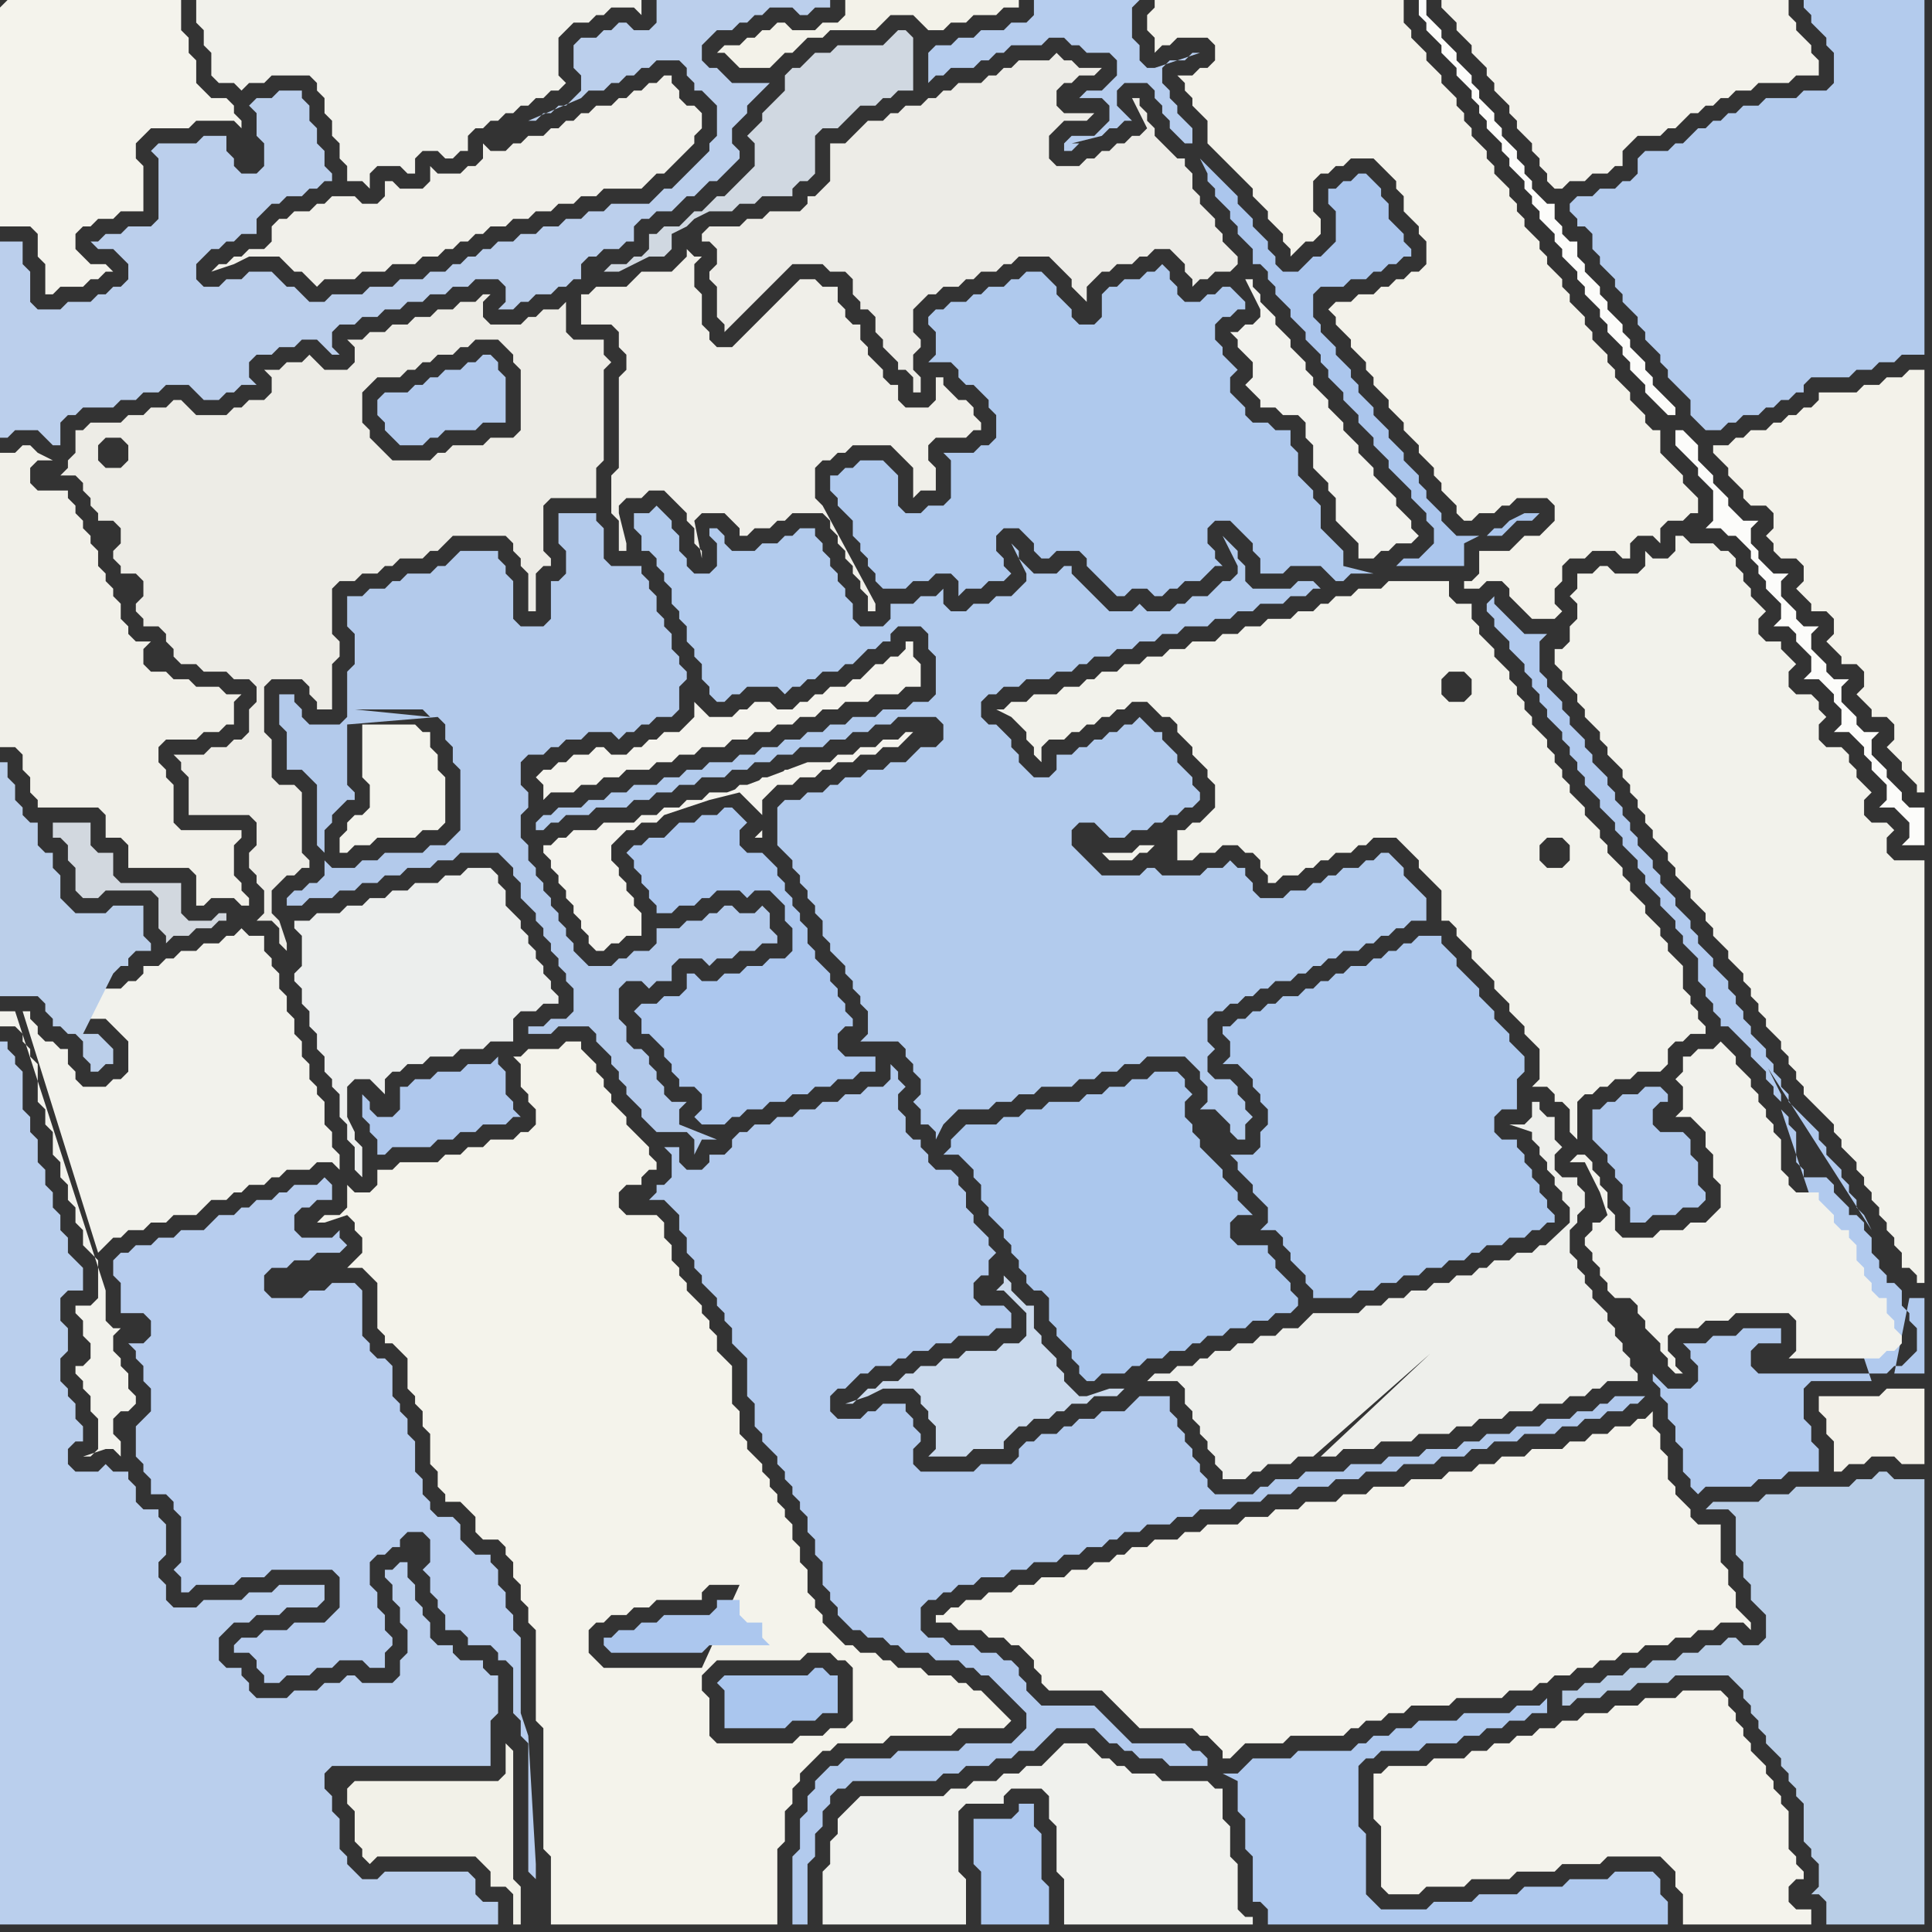 <svg width="256" height="256" xmlns="http://www.w3.org/2000/svg"><rect width="100%" height="100%" fill="#333333" stroke="none"/><script> 
var tempColor;
function hoverPath(evt){
obj = evt.target;
tempColor = obj.getAttribute("fill");
obj.setAttribute("fill","red");
//alert(tempColor);
//obj.setAttribute("stroke","red");}
function recoverPath(evt){
obj = evt.target;
obj.setAttribute("fill", tempColor);
//obj.setAttribute("stroke", tempColor);
}</script><path onmouseover="hoverPath(evt)" onmouseout="recoverPath(evt)" fill="rgb(237,236,230)" d="M  14,62l 0,0 -1,-1 0,-2 1,-1 2,0 1,1 0,2 -1,1 -2,0 2,-6 -4,0 -1,1 -1,0 0,3 -1,1 0,1 -1,1 2,0 1,1 0,1 1,1 0,1 1,1 0,1 2,0 1,1 0,2 -1,1 0,1 1,1 0,1 2,0 1,1 0,2 -1,1 0,1 1,1 0,1 2,0 1,1 0,1 1,1 0,1 1,1 2,0 1,1 3,0 1,1 2,0 1,1 0,2 -1,1 0,3 -1,1 -1,0 -1,1 -2,0 -1,1 -4,0 1,1 0,1 1,1 0,5 8,0 1,1 0,3 -1,1 0,2 1,1 0,1 1,1 0,3 -1,1 2,0 1,1 0,2 1,1 0,-1 -1,-3 -1,-1 0,-3 1,-1 1,-1 1,0 1,-1 1,0 0,-1 -1,-1 0,-8 -1,-1 -2,0 -1,-1 0,-5 -1,-1 0,-6 1,-1 4,0 1,1 0,1 1,1 0,1 2,0 0,-6 1,-1 0,-2 -1,-1 0,-6 1,-1 2,0 1,-1 2,0 1,-1 1,0 1,-1 3,0 1,-1 1,0 1,-1 1,-1 7,0 1,1 0,1 1,1 0,1 1,1 0,5 1,0 0,-5 1,-1 1,0 0,-1 -1,-1 0,-6 1,-1 6,0 0,-4 1,-1 0,-12 1,-1 -1,-1 0,-2 -4,0 -1,-1 0,-4 -1,1 -2,0 -1,1 -1,0 -1,1 -4,0 -1,-1 0,-2 1,-1 -1,0 -1,1 -2,0 -1,1 -2,0 -1,1 -2,0 -1,1 -2,0 -1,1 -2,0 -1,1 -2,0 1,1 0,2 -1,1 -3,0 -1,-1 -1,-1 -1,1 -2,0 -1,1 -2,0 1,1 0,2 -1,1 -2,0 -1,1 -1,0 -1,1 -4,0 -1,-1 -1,-1 -1,0 -1,1 -2,0 -1,1 -2,0 -1,1 -2,6 51,-17 1,0 1,1 1,1 0,1 1,1 0,8 -1,1 -3,0 -1,1 -4,0 -1,1 -1,0 -1,1 -5,0 -1,-1 -1,-1 -1,-1 0,-1 -1,-1 0,-4 1,-1 1,-1 3,0 1,-1 1,0 1,-1 1,0 1,-1 2,0 1,-1 1,0 1,-1 2,0 -51,17Z"/>
<path onmouseover="hoverPath(evt)" onmouseout="recoverPath(evt)" fill="rgb(244,243,235)" d="M  95,231l 0,0 -1,-1 0,-5 -1,-1 0,-2 1,-1 1,-1 11,0 1,-1 3,0 1,1 1,0 1,1 0,7 -1,1 -2,0 -1,1 -3,0 -1,1 -10,0 9,-12 0,-2 -1,-1 0,-2 -1,-1 0,0 2,6 -9,12 6,-18 0,0 -1,-1 0,1 1,0 -6,18 -2,-10 -13,0 -1,-1 -1,-1 0,-3 1,-1 1,0 1,-1 2,0 1,-1 2,0 1,-1 6,0 0,-1 1,-1 4,0 -5,11 2,10 14,1 1,0 1,-1 6,0 1,-1 8,0 1,-1 6,0 1,-1 -1,-1 0,0 -1,-1 -1,-1 -1,-1 -1,0 -1,-1 -1,0 -1,-1 -3,0 -1,-1 -3,0 -1,-1 -1,0 -1,-1 -2,0 -1,-1 -1,0 -1,-1 -1,-1 -1,-1 0,-1 -1,-1 0,-1 -1,-1 0,-3 -1,-1 0,-2 -1,-1 0,-2 -1,-1 0,-1 -1,-1 0,-1 -1,-1 0,-1 -1,-1 0,-1 -1,-1 -1,-1 0,-1 -1,-1 0,-3 -1,-1 0,-5 -1,-1 -1,-1 0,-2 -1,-1 0,-1 -1,-1 0,-1 -1,-1 -1,-1 0,-1 -1,-1 0,-1 -1,-1 0,-2 -1,-1 0,-2 -1,-1 -4,0 -1,-1 0,-2 1,-1 2,0 0,-1 1,-1 1,0 0,-1 -1,-1 0,-1 -1,-1 -1,-1 -1,-1 0,-1 -1,-1 -1,-1 0,-1 -1,-1 0,-1 -1,-1 0,-1 -1,-1 -1,-1 0,-1 -2,0 -1,1 -4,0 -1,1 -1,0 1,1 0,3 1,1 0,1 1,1 0,2 -1,1 -1,0 -1,1 -3,0 -1,1 -2,0 -1,1 -2,0 -1,1 -5,0 -1,1 -2,0 0,2 -1,1 -2,0 -1,-1 0,3 -1,1 -2,0 -1,1 1,0 3,-1 1,1 0,1 1,1 0,2 -1,1 -1,1 2,0 1,1 1,1 0,6 1,1 0,1 1,0 1,1 1,1 0,4 1,1 0,1 1,1 0,2 1,1 0,4 1,1 0,2 1,1 0,1 2,0 1,1 1,1 0,2 1,1 2,0 1,1 0,1 1,1 0,2 1,1 0,2 1,1 0,2 1,1 0,12 1,1 0,16 1,1 0,9 30,0 0,-10 1,-1 0,-4 1,-1 0,-2 1,-1 0,-1 1,-1 1,-1 1,-1 -14,-1Z"/>
<path onmouseover="hoverPath(evt)" onmouseout="recoverPath(evt)" fill="rgb(240,241,237)" d="M  112,240l 0,0 -1,1 0,2 -1,1 0,3 -1,1 0,7 19,0 0,-6 -1,-1 0,-8 1,-1 5,0 0,-1 1,-1 4,0 1,1 0,3 1,1 0,6 1,1 0,6 25,0 0,-1 -1,0 -1,-1 0,-6 -1,-1 0,-4 -1,-1 0,-4 -1,0 -1,-1 -6,0 -1,-1 -3,0 -1,-1 -1,0 -1,-1 -1,0 -1,-1 -1,-1 -3,0 -1,1 -1,1 -1,1 -2,0 -1,1 -2,0 -1,1 -3,0 -1,1 -2,0 -1,1 -11,0 -1,1 -1,1Z"/>
<path onmouseover="hoverPath(evt)" onmouseout="recoverPath(evt)" fill="rgb(242,242,235)" d="M  153,112l -2,0 -1,1 -4,0 -1,-1 -1,-1 3,3 3,0 1,-1 1,0 1,-1 3,2 2,0 1,-1 2,0 1,-1 2,0 1,1 1,0 1,1 0,1 1,1 0,1 1,0 1,-1 2,0 1,-1 1,0 1,-1 1,0 1,-1 2,0 1,-1 1,0 1,-1 3,0 1,1 1,1 1,1 0,1 1,1 1,1 1,1 0,4 1,0 1,1 0,1 1,1 1,1 0,1 1,1 1,1 1,1 0,1 1,1 1,1 0,1 1,1 1,1 0,1 1,1 1,1 0,4 -1,1 2,0 1,1 0,1 1,0 1,1 0,3 1,1 0,-5 1,-1 1,0 1,-1 1,0 1,-1 2,0 1,-1 3,0 1,-1 0,-2 1,-1 1,0 1,-1 2,0 0,-1 -1,-1 0,-1 -1,-1 0,-1 -1,-1 0,-3 -1,-1 -1,-1 0,-1 -1,-1 0,-1 -1,-1 -1,-1 0,-1 -1,-1 -1,-1 0,-1 -1,-1 0,-1 -1,-1 -1,-1 0,-1 -1,-1 0,-1 -1,-1 -1,-1 0,-1 -1,-1 -1,-1 0,-1 -1,-1 0,-1 -1,-1 0,-1 -1,-1 0,-1 -1,-1 -1,-1 0,-1 -1,-1 0,-1 -1,-1 0,-1 -1,-1 0,-1 -1,-1 -1,-1 0,-1 -1,-1 -1,-1 0,-1 -1,-1 0,-2 -2,0 -1,-1 0,-2 -8,0 -1,1 -3,0 -1,1 -2,0 -1,1 -1,0 -1,1 -2,0 -1,1 -3,0 -1,1 -2,0 -1,1 -2,0 -1,1 -3,0 -1,1 -2,0 -1,1 -2,0 -1,1 -2,0 -1,1 -2,0 -1,1 -1,0 -1,1 -2,0 -1,1 -3,0 -1,1 -2,0 -1,1 -1,0 2,1 0,0 1,1 1,1 0,1 1,1 0,1 1,1 0,-2 1,-1 2,0 1,-1 1,0 1,-1 1,0 1,-1 1,0 1,-1 1,0 1,-1 2,0 1,1 1,1 1,0 1,1 0,1 1,1 1,1 0,1 1,1 1,1 0,1 1,1 0,3 -1,1 -1,1 -1,0 -1,1 -1,0 0,4 -3,-2 42,-22 0,2 -1,1 -2,0 -1,-1 0,-2 1,-1 2,0 1,1 -42,22 54,-1 1,1 0,2 -1,1 -2,0 -1,-1 0,-2 1,-1 2,0 -54,1Z"/>
<path onmouseover="hoverPath(evt)" onmouseout="recoverPath(evt)" fill="rgb(173,200,237)" d="M  163,136l -1,0 0,1 1,1 0,2 -1,1 2,0 1,1 1,1 0,1 1,1 0,1 1,1 0,2 -1,1 0,2 -1,1 -3,0 1,1 0,1 1,1 1,1 0,1 1,1 1,1 0,2 -1,1 2,0 1,1 0,1 1,1 0,1 1,1 1,1 0,1 1,1 0,1 5,0 1,-1 2,0 1,-1 2,0 1,-1 2,0 1,-1 2,0 1,-1 2,0 1,-1 1,0 1,-1 2,0 1,-1 2,0 1,-1 1,0 1,-1 1,0 0,-1 -1,-1 0,-1 -1,-1 0,-1 -1,-1 0,-1 -1,-1 0,-1 -1,-1 0,-1 -2,0 -1,-1 0,-2 1,-1 2,0 0,-4 1,-1 0,-2 -1,-1 0,0 -1,-1 0,-1 -1,-1 -1,-1 0,-1 -1,-1 -1,-1 0,-1 -1,-1 -1,-1 -1,-1 0,-1 -1,-1 -1,-1 0,-1 -3,0 -1,1 -1,0 -1,1 -1,0 -1,1 -1,0 -1,1 -2,0 -1,1 -1,0 -1,1 -1,0 -1,1 -1,0 -1,1 -2,0 -1,1 -1,0 -1,1 -1,0 -1,1 -1,0 -1,1Z"/>
<path onmouseover="hoverPath(evt)" onmouseout="recoverPath(evt)" fill="rgb(244,243,236)" d="M  0,1l 0,29 4,0 1,1 0,3 1,1 0,4 1,0 1,-1 3,0 1,-1 1,0 1,-1 1,0 -1,-1 -2,0 -1,-1 -1,-1 0,-2 1,-1 1,0 1,-1 2,0 1,-1 3,0 0,-6 -1,-1 0,-2 2,-2 5,0 1,-1 5,0 1,1 0,-1 -1,-1 0,-1 -1,-1 -2,0 -1,-1 -1,-1 0,-3 -1,-1 0,-2 -1,-1 0,-4 -23,0 -1,1Z"/>
<path onmouseover="hoverPath(evt)" onmouseout="recoverPath(evt)" fill="rgb(241,241,235)" d="M  29,0l -3,0 0,3 1,1 0,2 1,1 0,3 1,1 2,0 1,1 1,-1 2,0 1,-1 5,0 1,1 0,1 1,1 0,2 1,1 0,2 1,1 0,2 1,1 0,2 2,0 1,1 0,-2 1,-1 3,0 1,1 1,0 0,-2 1,-1 2,0 1,1 1,0 1,-1 1,0 0,-2 1,-1 1,0 1,-1 1,0 1,-1 1,0 1,-1 1,0 1,-1 1,0 1,-1 1,0 1,-1 -1,-1 0,-5 1,-1 1,-1 2,0 1,-1 1,0 1,-1 3,0 1,1 0,-2Z"/>
<path onmouseover="hoverPath(evt)" onmouseout="recoverPath(evt)" fill="rgb(175,200,237)" d="M  60,142l -2,0 -1,1 -2,0 -1,1 -1,0 0,3 -1,1 -2,0 -1,-1 0,-1 -1,-1 0,3 1,1 0,1 1,1 0,2 1,0 1,-1 5,0 1,-1 2,0 1,-1 2,0 1,-1 3,0 1,-1 1,0 -1,-1 0,-1 -1,-1 0,-3 -1,-1 0,-1 -1,1 -3,0 -1,1Z"/>
<path onmouseover="hoverPath(evt)" onmouseout="recoverPath(evt)" fill="rgb(243,242,234)" d="M  176,41l 1,1 0,1 1,1 1,1 0,1 2,2 0,1 1,1 0,1 1,1 1,1 0,1 1,1 1,1 0,1 1,1 1,1 0,1 1,1 1,1 0,1 1,1 0,1 1,1 1,1 0,1 1,1 1,0 1,-1 2,0 1,-1 1,0 1,-1 4,0 1,1 0,2 -1,1 -1,1 -2,0 -1,1 -1,1 -4,0 0,3 -1,1 -1,0 0,1 2,0 1,-1 2,0 1,1 0,1 1,1 1,1 1,1 3,0 1,-1 0,0 -1,-1 0,-2 1,-1 0,-2 1,-1 2,0 1,-1 3,0 1,1 1,0 0,-2 1,-1 2,0 1,1 0,-2 1,-1 2,0 1,-1 1,0 0,-2 -1,-1 0,0 -1,-1 0,-1 -1,-1 -1,-1 -1,-1 0,-3 -1,0 -1,-1 0,-1 -1,-1 -1,-1 0,-1 -1,-1 -1,-1 0,-1 -1,-1 0,-1 -1,-1 -1,-1 0,-1 -1,-1 0,-1 -1,-1 -1,-1 0,-1 -1,-1 0,-1 -1,-1 -1,-1 0,-1 -1,-1 0,-1 -1,-1 -1,-1 0,-1 -1,-1 0,-1 -1,-1 0,-1 -1,-1 -1,-1 0,-1 -1,-1 0,-1 -1,-1 -1,-1 0,-1 -1,-1 0,-1 -1,-1 0,-1 -1,-1 -1,-1 0,-1 -1,-1 -1,-1 0,-1 -1,-1 -1,-1 0,-1 -1,-1 0,-3 -33,0 0,1 -1,1 0,2 1,1 0,2 1,-1 1,0 1,-1 4,0 1,1 0,2 -1,1 -1,0 -1,1 -2,0 1,1 0,1 1,1 0,1 1,1 1,1 0,3 1,1 1,1 1,1 1,1 1,1 1,1 0,1 1,1 1,1 0,1 1,1 1,1 0,1 1,1 0,1 1,-1 0,0 1,-1 1,0 1,-1 0,-2 -1,-1 0,-4 1,-1 1,0 1,-1 1,0 1,-1 3,0 1,1 1,1 1,1 0,1 1,1 0,2 1,1 1,1 0,1 1,1 0,3 -1,1 -1,0 -1,1 -1,0 -1,1 -1,0 -1,1 -2,0 -1,1 -2,0 -1,1Z"/>
<path onmouseover="hoverPath(evt)" onmouseout="recoverPath(evt)" fill="rgb(243,242,235)" d="M  193,0l -2,0 0,1 1,1 0,0 1,1 0,1 1,1 1,1 0,1 1,1 1,1 0,1 1,1 0,1 1,1 1,1 0,1 1,1 0,1 1,1 1,1 0,1 1,1 0,1 1,1 0,1 1,1 1,0 1,-1 2,0 1,-1 2,0 1,-1 1,0 0,-2 1,-1 1,-1 3,0 1,-1 1,0 1,-1 1,-1 1,0 1,-1 1,0 1,-1 1,0 1,-1 2,0 1,-1 4,0 1,-1 3,0 0,-2 -1,-1 0,-1 -1,-1 -1,-1 0,-1 -1,-1 0,-2Z"/>
<path onmouseover="hoverPath(evt)" onmouseout="recoverPath(evt)" fill="rgb(252,252,250)" d="M  222,57l 0,2 1,1 1,1 1,1 0,1 1,1 1,1 0,4 -1,1 2,0 1,1 1,0 1,1 1,1 0,1 1,1 0,1 1,1 0,1 1,1 1,1 0,2 -1,1 2,0 1,1 0,1 1,1 1,1 0,2 -1,1 2,0 1,1 1,1 0,1 1,1 0,2 -1,1 2,0 1,1 1,1 0,1 1,1 0,1 1,1 1,1 0,2 -1,1 2,0 1,1 1,1 0,2 -1,1 3,0 0,-5 -2,0 -1,-1 0,-1 -1,-1 -1,-1 0,-1 -1,-1 -1,-1 0,-2 1,-1 -2,0 -1,-1 0,-1 -1,-1 -1,-1 0,-2 1,-1 -2,0 -1,-1 0,-1 -1,-1 -1,-1 0,-2 1,-1 -2,0 -1,-1 0,-1 -1,-1 -1,-1 0,-2 1,-1 -2,0 -1,-1 -1,-1 0,-1 -1,-1 0,-2 1,-1 -2,0 -1,-1 -1,-1 0,-1 -1,-1 -1,-1 0,-1 -1,-1 -1,-1 0,-2 -1,-1 -1,-1 -1,0 -1,-2 1,0 0,-1 -1,-1 0,0 -1,-1 -1,-1 0,-1 -1,-1 0,-1 -1,-1 -1,-1 0,-1 -1,-1 0,-1 -1,-1 -1,-1 0,-1 -1,-1 0,-1 -1,-1 -1,-1 0,-1 -1,-1 0,-2 -1,0 -1,-1 0,-1 -1,-1 0,-2 -1,0 -1,-1 -1,-1 0,-1 -1,-1 0,-1 -1,-1 0,-1 -1,-1 -1,-1 0,-1 -1,-1 0,-1 -1,-1 -1,-1 0,-1 -1,-1 0,-1 -1,-1 -1,-1 0,-1 -1,-1 -1,-1 0,-1 -1,-1 -1,-1 0,-2 -1,0 0,2 1,1 0,1 1,1 1,1 0,1 1,1 1,1 0,1 1,1 1,1 0,1 1,1 0,1 1,1 0,1 1,1 1,1 0,1 1,1 0,1 1,1 1,1 0,1 1,1 0,1 1,1 0,1 1,1 1,1 0,1 1,1 0,1 1,1 1,1 0,1 1,1 0,1 1,1 1,1 0,1 1,1 0,1 1,1 1,1 0,1 1,1 0,1 1,1 1,1 0,1 1,1 1,1 1,1 1,2Z"/>
<path onmouseover="hoverPath(evt)" onmouseout="recoverPath(evt)" fill="rgb(178,202,237)" d="M  111,234l -1,0 -1,1 -1,1 0,1 -1,1 0,2 -1,1 0,4 -1,1 0,9 2,0 0,-8 1,-1 0,-3 1,-1 0,-2 1,-1 0,-1 1,-1 1,0 1,-1 11,0 1,-1 2,0 1,-1 3,0 1,-1 2,0 1,-1 2,0 1,-1 1,-1 1,-1 5,0 1,1 1,1 1,0 1,1 1,0 1,1 3,0 1,1 5,0 0,-1 -1,-1 -1,0 -1,-1 -7,0 -1,-1 -1,-1 -1,-1 -1,-1 -1,-1 -7,0 -1,-1 -1,-1 0,-1 -1,-1 0,-1 -1,-1 -1,0 -1,-1 -2,0 -1,-1 -3,0 -1,-1 -2,0 -1,-1 0,-3 1,-1 1,0 1,-1 1,0 1,-1 2,0 1,-1 3,0 1,-1 2,0 1,-1 3,0 1,-1 2,0 1,-1 2,0 1,-1 1,0 1,-1 2,0 1,-1 3,0 1,-1 2,0 1,-1 4,0 1,-1 3,0 1,-1 3,0 1,-1 4,0 1,-1 3,0 1,-1 4,0 1,-1 4,0 1,-1 3,0 1,-1 2,0 1,-1 3,0 1,-1 4,0 1,-1 2,0 1,-1 2,0 1,-1 2,0 1,-1 1,0 1,-1 -4,0 -1,1 -1,0 -1,1 -2,0 -1,1 -3,0 -1,1 -3,0 -1,1 -3,0 -1,1 -2,0 -1,1 -4,0 -1,1 -4,0 -1,1 -4,0 -1,1 -5,0 -1,1 -3,0 -1,1 -1,0 -1,1 -5,0 -1,-1 0,-1 -1,-1 0,-1 -1,-1 0,-1 -1,-1 0,-1 -1,-1 0,-1 -1,-1 0,-2 -4,0 -1,1 0,0 -1,1 -3,0 -1,1 -2,0 -1,1 -1,0 -1,1 -2,0 -1,1 -1,0 -1,1 0,1 -1,1 -4,0 -1,1 -7,0 -1,-1 0,-2 1,-1 0,-1 -1,-1 0,-1 -1,-1 0,-1 -3,0 -1,1 -1,0 -1,1 -3,0 -1,-1 0,-2 1,-1 1,0 2,-2 1,0 1,-1 2,0 1,-1 1,0 1,-1 2,0 1,-1 2,0 1,-1 4,0 1,-1 2,0 0,-2 -1,-1 -3,0 -1,-1 0,-2 1,-1 1,0 0,-2 1,-1 -1,-1 0,-1 -1,-1 -1,-1 0,-1 -1,-1 0,-2 -1,-1 0,-1 -1,-1 -2,0 -1,-1 0,-1 -1,-1 0,-1 -1,0 -1,-1 0,-2 -1,-1 0,-2 1,-1 -1,-1 0,-1 -1,-1 0,2 -1,1 -2,0 -1,1 -2,0 -1,1 -2,0 -1,1 -2,0 -1,1 -2,0 -1,1 -2,0 -1,1 -1,0 -1,1 0,1 -1,1 -2,0 0,1 -1,1 -2,0 -1,-1 0,-2 -2,0 1,1 0,3 -1,1 -1,0 0,1 -1,1 2,0 1,1 1,1 0,2 1,1 0,2 1,1 0,1 1,1 0,1 1,1 1,1 0,1 1,1 0,1 1,1 0,2 1,1 1,1 0,5 1,1 0,3 1,1 0,1 1,1 1,1 0,1 1,1 0,1 1,1 0,1 1,1 0,1 1,1 0,2 1,1 0,2 1,1 0,3 1,1 0,1 1,1 0,1 1,1 1,1 1,0 1,1 2,0 1,1 1,0 1,1 3,0 1,1 3,0 1,1 1,0 1,1 1,0 1,1 1,1 1,1 1,1 1,1 0,2 -2,2 -6,0 -1,1 -8,0 -1,1 -6,0 -1,1Z"/>
<path onmouseover="hoverPath(evt)" onmouseout="recoverPath(evt)" fill="rgb(243,241,233)" d="M  246,194l 1,0 1,-1 3,0 1,1 3,0 0,-10 -5,0 -1,1 -8,0 0,2 1,1 0,2 1,1 0,4 1,0 1,-1Z"/>
<path onmouseover="hoverPath(evt)" onmouseout="recoverPath(evt)" fill="rgb(186,207,237)" d="M  41,224l -2,0 -1,1 -4,0 -1,-1 0,-1 -1,-1 0,-1 -2,0 -1,-1 0,-3 1,-1 1,-1 2,0 1,-1 3,0 1,-1 4,0 1,-1 0,-2 -6,0 -1,1 -3,0 -1,1 -5,0 -1,1 -3,0 -1,-1 0,-2 -1,-1 0,-2 1,-1 0,-4 -1,-1 0,-1 -2,0 -1,-1 0,-2 -1,-1 0,-1 -2,0 -1,-1 -1,1 -3,0 -1,-1 0,-2 1,-1 1,0 0,-2 -1,-1 0,-2 -1,-1 0,-1 -1,-1 0,-3 1,-1 0,-3 -1,-1 0,-3 1,-1 2,0 0,-3 -1,-1 0,0 -1,-1 0,-2 -1,-1 0,-2 -1,-1 0,-2 -1,-1 0,-2 -1,-1 0,-3 -1,-1 0,-2 -1,-1 0,-5 -1,-1 0,-1 -1,-1 0,-1 -1,0 0,117 66,0 0,-3 -2,0 -1,-1 0,-2 -1,-1 -11,0 -1,1 -2,0 -1,-1 -1,-1 0,-1 -1,-1 0,-4 -1,-1 0,-2 -1,-1 0,-2 1,-1 21,0 0,-6 1,-1 0,-5 -1,0 -1,-1 0,-1 -3,0 -1,-1 0,-1 -2,0 -1,-1 0,-2 -1,-1 0,-1 -1,-1 0,-2 -1,-1 0,-2 -1,0 -1,1 -1,0 0,1 1,1 0,2 1,1 0,2 1,1 0,3 -1,1 0,2 -1,1 -4,0 -1,-1 -1,0 -1,1 -2,0 -1,1Z"/>
<path onmouseover="hoverPath(evt)" onmouseout="recoverPath(evt)" fill="rgb(178,203,237)" d="M  107,118l 0,1 1,1 0,1 1,1 0,2 1,1 0,1 1,1 1,1 0,1 1,1 0,1 1,1 0,1 1,1 0,3 -1,1 5,0 1,1 0,1 1,1 0,1 1,1 0,2 -1,1 1,1 0,2 1,0 1,1 0,1 1,-2 2,-2 4,0 1,-1 2,0 1,-1 2,0 1,-1 4,0 1,-1 2,0 1,-1 2,0 1,-1 2,0 1,-1 5,0 1,1 1,1 0,1 1,1 0,2 -1,1 2,0 1,1 1,1 0,1 1,1 1,0 0,-2 1,-1 -1,-1 0,-1 -1,-1 0,-1 -1,-1 -2,0 -1,-1 0,-2 1,-1 -1,-1 0,-3 1,-1 1,0 1,-1 1,0 1,-1 1,0 1,-1 1,0 1,-1 2,0 1,-1 1,0 1,-1 1,0 1,-1 1,0 1,-1 2,0 1,-1 1,0 1,-1 1,0 1,-1 1,0 1,-1 2,0 0,-3 -1,-1 0,0 -1,-1 -1,-1 0,-1 -1,-1 -1,-1 -1,0 -1,1 -1,0 -1,1 -2,0 -1,1 -1,0 -1,1 -1,0 -1,1 -2,0 -1,1 -3,0 -1,-1 0,-1 -1,-1 0,-1 -1,0 -1,-1 -1,1 -2,0 -1,1 -5,0 -1,-1 -1,0 -1,1 -5,0 -1,-1 -1,-1 -1,-1 -1,-1 0,-2 1,-1 2,0 1,1 1,1 2,0 1,-1 2,0 1,-1 1,0 1,-1 1,0 1,-1 1,0 1,-1 0,-1 -1,-1 0,-1 -1,-1 -1,-1 0,-1 -1,-1 -1,-1 0,-1 -1,0 -1,-1 -1,-1 -1,1 -1,0 -1,1 -1,0 -1,1 -1,0 -1,1 -1,0 -1,1 -2,0 0,2 -1,1 -2,0 -1,-1 -1,-1 0,-1 -1,-1 0,-1 -1,-1 -1,-1 -1,0 -1,-1 0,-2 1,-1 1,0 1,-1 2,0 1,-1 3,0 1,-1 2,0 1,-1 1,0 1,-1 2,0 1,-1 2,0 1,-1 2,0 1,-1 2,0 1,-1 3,0 1,-1 2,0 1,-1 2,0 1,-1 3,0 1,-1 2,0 1,-1 1,0 -1,-1 -2,0 -1,1 -5,0 -1,-1 0,-2 -1,-1 0,-1 -1,-1 -1,-1 1,2 0,0 1,2 0,1 -1,1 -1,0 -1,1 -1,1 -2,0 -1,1 -1,0 -1,1 -3,0 -1,-1 -1,1 -3,0 -1,-1 -1,-1 -1,-1 -1,-1 -1,-1 0,-1 -1,0 -1,1 -3,0 -1,-1 -1,-1 0,-1 -1,-1 2,4 0,1 -1,1 -1,1 -2,0 -1,1 -2,0 -1,1 -2,0 -1,-1 0,-2 -1,1 -2,0 -1,1 -3,0 0,2 -1,1 -3,0 -1,-1 0,-2 -1,-1 0,-1 -1,-1 0,-1 -1,-1 0,-1 -1,-1 0,-1 -1,-1 0,-1 -2,0 -1,1 -1,0 -1,1 -2,0 -1,1 -3,0 -1,-1 0,-1 -1,-1 -1,0 0,1 1,1 0,3 -1,1 -2,0 -1,-1 0,-1 -1,-1 0,-2 -1,-1 0,-1 -1,-1 -1,-1 -1,1 -2,0 0,2 1,1 0,2 1,0 1,1 0,1 1,1 0,1 1,1 0,2 1,1 0,1 1,1 0,2 1,1 0,1 1,1 0,2 1,1 0,1 1,1 1,0 1,-1 1,0 1,-1 4,0 1,1 1,-1 1,0 1,-1 1,0 1,-1 2,0 1,-1 1,0 1,-1 1,-1 1,0 1,-1 1,0 0,-1 1,-1 3,0 1,1 0,2 1,1 0,5 -1,1 -2,0 -1,1 -3,0 -1,1 -3,0 -1,1 -2,0 -1,1 -2,0 -1,1 -2,0 -1,1 -2,0 -1,1 -2,0 -1,1 -3,0 -1,1 -2,0 -1,1 -2,0 -1,1 -3,0 -1,1 -2,0 -1,1 -2,0 -1,1 -3,0 -1,1 -1,0 -1,1 0,1 1,0 1,-1 1,0 1,-1 3,0 1,-1 4,0 1,-1 2,0 1,-1 2,0 1,-1 2,0 1,-1 3,0 1,-1 2,0 1,-1 2,0 1,-1 2,0 1,-1 3,0 1,-1 2,0 1,-1 2,0 1,-1 2,0 1,-1 5,0 1,1 0,2 -1,1 -2,0 -1,1 -1,1 -2,0 -1,1 -2,0 -1,1 -2,0 -1,1 -1,0 -1,1 -2,0 -1,1 -2,0 -1,1 0,5 1,1 0,0 1,1 0,1 1,1 0,1 1,1Z"/>
<path onmouseover="hoverPath(evt)" onmouseout="recoverPath(evt)" fill="rgb(175,201,237)" d="M  144,75l 0,0 1,1 1,1 1,1 1,1 1,0 1,-1 2,0 1,1 1,0 1,-1 1,0 1,-1 2,0 2,-2 1,0 -1,-1 0,-1 -1,-1 0,-2 1,-1 2,0 1,1 1,1 1,1 0,1 1,1 0,2 3,0 1,-1 4,0 1,1 1,1 1,0 1,-1 3,0 -4,-1 0,-2 -1,-1 -1,-1 -1,-1 0,-3 -1,-1 0,-1 -1,-1 -1,-1 0,-3 -1,-1 0,-2 -2,0 -1,-1 -2,0 -1,-1 0,-1 -1,-1 -1,-1 0,-2 1,-1 -1,-1 0,0 -1,-1 0,-1 -1,-1 0,-2 1,-1 1,0 1,-1 1,0 0,-1 -1,-1 0,0 -1,-1 -1,0 -1,1 -1,0 -1,1 -2,0 -1,-1 0,-1 -1,-1 0,-1 -1,-1 -1,1 -1,0 -1,1 -2,0 -1,1 -1,0 -1,1 0,3 -1,1 -2,0 -1,-1 0,-1 -1,-1 -1,-1 0,-1 -1,-1 -1,-1 -2,0 -1,1 -1,0 -1,1 -2,0 -1,1 -1,0 -1,1 -2,0 -1,1 -1,0 -1,1 0,1 1,1 0,3 -1,1 3,0 1,1 0,1 1,1 1,0 1,1 1,1 0,1 1,1 0,3 -1,1 -1,0 -1,1 -4,0 1,1 0,5 -1,1 -2,0 -1,1 -2,0 -1,-1 0,-4 -1,-1 -1,-1 -3,0 -1,1 -1,0 -1,1 -1,0 0,2 1,1 0,1 1,1 1,1 0,2 1,1 0,1 1,1 0,1 1,1 0,1 1,1 3,0 1,-1 2,0 1,-1 2,0 1,1 0,2 1,-1 2,0 1,-1 2,0 1,-1 -1,-1 0,-1 -1,-1 0,-2 1,-1 2,0 1,1 1,1 0,1 1,1 1,0 1,-1 3,0 1,1Z"/>
<path onmouseover="hoverPath(evt)" onmouseout="recoverPath(evt)" fill="rgb(244,243,236)" d="M  183,235l -1,0 0,6 1,1 0,8 1,1 4,0 1,-1 5,0 1,-1 5,0 1,-1 5,0 1,-1 5,0 1,-1 7,0 1,1 1,1 0,2 1,1 0,4 17,0 0,-2 -2,0 -1,-1 0,-2 1,-1 1,0 0,-1 -1,-1 0,-1 -1,-1 0,-5 -1,-1 0,-1 -1,-1 0,-1 -1,-1 0,-1 -1,-1 -1,-1 0,-1 -1,-1 0,-1 -1,-1 0,-1 -1,-1 0,-1 -1,-1 -5,0 -1,1 -4,0 -1,1 -3,0 -1,1 -3,0 -1,1 -2,0 -1,1 -2,0 -1,1 -2,0 -1,1 -2,0 -1,1 -2,0 -1,1 -4,0 -1,1 -5,0 -1,1Z"/>
<path onmouseover="hoverPath(evt)" onmouseout="recoverPath(evt)" fill="rgb(175,200,236)" d="M  212,147l -1,0 0,4 1,1 0,0 1,1 0,1 1,1 0,1 1,1 0,2 1,1 0,2 2,0 1,-1 3,0 1,-1 2,0 1,-1 0,-1 -1,-1 0,-3 -1,-1 0,-2 -1,-1 -3,0 -1,-1 0,-2 1,-1 1,0 0,-1 -1,-1 -2,0 -1,1 -2,0 -1,1 -1,0 -1,1Z"/>
<path onmouseover="hoverPath(evt)" onmouseout="recoverPath(evt)" fill="rgb(243,242,234)" d="M  229,59l -2,0 0,1 1,1 0,0 1,1 0,1 1,1 1,1 0,1 1,1 2,0 1,1 0,2 -1,1 1,1 0,1 1,1 2,0 1,1 0,2 -1,1 1,1 0,0 1,1 0,1 2,0 1,1 0,2 -1,1 1,1 0,0 1,1 0,1 2,0 1,1 0,2 -1,1 1,1 0,0 1,1 0,1 2,0 1,1 0,2 -1,1 1,1 0,0 1,1 0,1 1,1 1,1 0,1 1,0 0,-56 -2,0 -1,1 -2,0 -1,1 -2,0 -1,1 -5,0 0,1 -1,1 -1,0 -1,1 -1,0 -1,1 -1,0 -1,1 -2,0 -1,1 -1,0 -1,1Z"/>
<path onmouseover="hoverPath(evt)" onmouseout="recoverPath(evt)" fill="rgb(177,202,238)" d="M  236,147l 1,1 0,1 1,1 0,4 1,1 0,1 3,0 1,1 0,1 1,1 1,1 0,1 1,0 1,1 0,1 1,1 0,2 1,1 0,1 1,1 0,1 1,0 1,1 0,2 1,1 0,1 1,1 0,3 -2,2 -1,0 -1,1 -17,0 -1,-1 0,-2 1,-1 3,0 0,-2 -5,0 -1,1 -3,0 -1,1 -3,0 1,1 0,1 1,1 0,2 -1,1 -3,0 -1,-1 -1,-1 0,1 1,1 0,1 1,1 0,2 1,1 0,2 1,1 0,3 1,1 0,1 1,1 1,-1 6,0 1,-1 3,0 1,-1 4,0 0,-3 -1,-1 0,-2 -1,-1 0,-4 1,-1 8,0 -12,-36 15,35 4,0 0,-10 -2,0 -2,10 -15,-35 12,16 -1,-2 -1,-1 0,-1 -1,-1 0,-1 -1,-1 0,-1 -1,-1 -1,-1 0,-1 -1,-1 0,-1 -1,-1 -1,-1 -1,-1 -1,-1 0,-1 -1,-1 0,-1 -1,-1 0,-1 -1,-1 0,-1 -1,-1 -1,-1 0,-1 -1,-1 0,-1 -1,-1 0,-1 -1,-1 0,-1 -1,-1 -1,-1 0,-1 -1,-1 -1,-1 0,-1 -1,-1 0,-1 -1,-1 -1,-1 0,-1 -1,-1 -1,-1 0,-1 -1,-1 0,-1 -1,-1 -1,-1 0,-1 -1,-1 0,-1 -1,-1 0,-1 -1,-1 0,-1 -1,-1 0,-1 -1,-1 -1,-1 0,-1 -1,-1 0,-1 -1,-1 -1,-1 0,-1 -1,-1 0,-1 -1,-1 -1,-1 0,-1 -1,-1 0,-4 1,-1 -3,0 -1,-1 -1,-1 -1,-1 -1,-1 0,-1 -1,1 0,1 1,1 0,1 1,1 1,1 0,1 1,1 1,1 0,1 1,1 0,1 1,1 0,1 1,1 0,1 1,1 1,1 0,1 1,1 0,1 1,1 0,1 1,1 0,1 1,1 1,1 0,1 1,1 1,1 0,1 1,1 0,1 1,1 1,1 0,1 1,1 0,1 1,1 1,1 0,1 1,1 1,1 0,1 1,1 0,1 1,1 1,1 0,3 1,1 0,1 1,1 0,1 1,1 0,1 1,0 1,1 1,1 1,1 0,1 1,1 1,1 0,1 1,1 0,1 1,1 0,-1 -1,-2 -1,-2 -2,-3 16,25 -12,-16Z"/>
<path onmouseover="hoverPath(evt)" onmouseout="recoverPath(evt)" fill="rgb(241,240,234)" d="M  44,37l 3,0 1,-1 3,0 1,-1 3,0 1,-1 2,0 1,-1 1,0 1,-1 1,0 1,-1 1,0 1,-1 2,0 1,-1 2,0 1,-1 2,0 1,-1 2,0 1,-1 2,0 1,-1 5,0 1,-1 1,-1 1,0 1,-1 2,-2 1,-1 0,-1 1,-1 0,-2 -1,-1 -1,0 -1,-1 0,-1 -1,-1 0,-1 -1,0 -1,1 -1,0 -1,1 -1,0 -1,1 -1,0 -1,1 -2,0 -1,1 -1,0 -1,1 -1,0 -1,1 -1,0 -1,1 -2,0 -1,1 -1,0 -1,1 -2,0 -1,-1 0,2 -1,1 -1,0 -1,1 -3,0 -1,-1 0,2 -1,1 -3,0 -1,-1 -1,0 0,2 -1,1 -2,0 -1,-1 -3,0 -1,1 -1,0 -1,1 -2,0 -1,1 -1,0 -1,1 0,2 -1,1 -2,0 -1,1 -1,0 -1,1 -1,0 -1,1 3,-1 2,-1 4,0 1,1 1,1 1,0 1,1 1,1 1,-1Z"/>
<path onmouseover="hoverPath(evt)" onmouseout="recoverPath(evt)" fill="rgb(237,236,231)" d="M  95,35l 0,0 -1,1 0,1 1,1 0,4 1,1 0,1 1,-1 0,0 1,-1 1,-1 1,-1 1,-1 1,-1 1,-1 1,-1 1,-1 4,0 1,1 2,0 1,1 0,2 1,1 0,1 1,0 1,1 0,2 1,1 0,1 1,1 1,1 0,1 1,0 1,1 0,2 1,0 0,-2 -1,-1 0,-2 1,-1 0,-1 -1,-1 0,-3 1,-1 1,-1 1,0 1,-1 2,0 1,-1 1,0 1,-1 2,0 1,-1 1,0 1,-1 4,0 1,1 1,1 1,1 0,1 1,1 1,1 0,-2 1,-1 1,-1 1,0 1,-1 2,0 1,-1 1,0 1,-1 2,0 1,1 1,1 0,1 1,1 0,1 1,-1 1,0 1,-1 2,0 1,-1 0,-1 -1,-1 0,0 -1,-1 0,-1 -1,-1 0,-1 -1,-1 -1,-1 0,-1 -1,-1 0,-2 -1,-1 0,-1 -1,0 -1,-1 -2,-2 0,-1 -1,-1 0,-1 -1,-1 0,-1 -1,0 2,4 -1,1 -1,0 -1,1 -1,0 -1,1 -1,0 -1,1 -1,0 -1,1 -3,0 -1,-1 0,-3 1,-1 1,-1 3,0 1,-1 -4,0 -1,-1 0,-2 1,-1 1,0 1,-1 2,0 1,-1 -3,0 -1,-1 -1,0 -1,-1 -1,1 -4,0 -1,1 -1,0 -1,1 -1,0 -1,1 -3,0 -1,1 -1,0 -1,1 -1,0 -1,1 -2,0 -1,1 -1,0 -1,1 -2,0 -1,1 -1,1 -1,1 -2,0 0,5 -1,1 -1,1 -1,0 0,1 -1,1 -4,0 -1,1 -2,0 -1,1 -4,0 -1,1 0,1 1,0 1,1Z"/>
<path onmouseover="hoverPath(evt)" onmouseout="recoverPath(evt)" fill="rgb(242,242,237)" d="M  175,52l 0,0 -1,-1 0,-1 -1,-1 0,-1 -1,-1 -1,-1 0,-1 -1,-1 -1,-1 0,-1 -1,-1 -1,-1 0,-1 -1,-1 0,-1 -1,0 2,4 0,1 -1,1 -1,0 -1,1 -1,0 1,1 0,1 1,1 1,1 0,2 -1,1 2,2 0,1 2,0 1,1 2,0 1,1 0,2 1,1 0,3 1,1 1,1 0,1 1,1 0,3 1,1 1,1 1,1 0,2 2,0 1,-1 1,0 1,-1 2,0 1,-1 -1,-1 0,-1 -1,-1 -1,-1 0,-1 -1,-1 -1,-1 -1,-1 0,-1 -1,-1 -1,-1 0,-1 -1,-1 -1,-1 0,-1 -1,-1 -1,-1 0,-1 -1,-1Z"/>
<path onmouseover="hoverPath(evt)" onmouseout="recoverPath(evt)" fill="rgb(241,240,233)" d="M  0,69l 0,30 2,0 1,1 0,2 1,1 0,2 1,1 0,1 8,0 1,1 0,3 2,0 1,1 0,3 8,0 1,1 0,4 1,0 1,-1 3,0 1,1 1,0 0,-1 -1,-1 0,-1 -1,-1 0,-4 1,-1 0,-1 -8,0 -1,-1 0,-5 -1,-1 0,-1 -1,-1 0,-2 1,-1 4,0 1,-1 2,0 1,-1 1,0 0,-3 1,-1 -2,0 -1,-1 -3,0 -1,-1 -2,0 -1,-1 -2,0 -1,-1 0,-2 1,-1 -2,0 -1,-1 0,-1 -1,-1 0,-2 -1,-1 0,-1 -1,-1 0,-1 -1,-1 0,-2 -1,-1 0,-1 -1,-1 0,-1 -1,-1 0,-1 -1,-1 0,-1 -4,0 -1,-1 0,-2 1,-1 2,0 -2,-1 -1,-1 -1,0 -1,1 -2,0Z"/>
<path onmouseover="hoverPath(evt)" onmouseout="recoverPath(evt)" fill="rgb(210,216,223)" d="M  22,117l -6,0 -1,-1 0,-3 -2,0 -1,-1 0,-3 -5,0 0,2 1,0 1,1 0,2 1,1 0,3 1,1 2,0 1,-1 6,0 1,1 0,4 1,1 0,1 1,-1 2,0 1,-1 2,0 1,-1 1,0 0,-1 -1,0 -1,1 -3,0 -1,-1 0,-4Z"/>
<path onmouseover="hoverPath(evt)" onmouseout="recoverPath(evt)" fill="rgb(183,205,238)" d="M  49,179l 0,-1 -1,-1 0,-6 -1,-1 -3,0 -1,1 -2,0 -1,1 -4,0 -1,-1 0,-2 1,-1 2,0 1,-1 2,0 1,-1 3,0 1,-1 -1,-1 0,-1 -1,1 -4,0 -1,-1 0,-2 1,-1 1,0 1,-1 2,0 0,-2 -1,-1 0,0 -1,1 -3,0 -1,1 -1,0 -1,1 -2,0 -1,1 -1,0 -1,1 -2,0 -1,1 -1,1 -3,0 -1,1 -2,0 -1,1 -2,0 -1,1 -1,0 -1,1 0,2 1,1 0,4 3,0 1,1 0,2 -1,1 -2,0 1,1 0,1 1,1 0,2 1,1 0,3 -1,1 -1,1 0,4 1,1 0,1 1,1 0,2 2,0 1,1 0,1 1,1 0,6 -1,1 1,1 0,2 1,0 1,-1 5,0 1,-1 3,0 1,-1 8,0 1,1 0,4 -1,1 -1,1 -4,0 -1,1 -3,0 -1,1 -2,0 -1,1 0,1 2,0 1,1 0,1 1,1 0,1 2,0 1,-1 3,0 1,-1 2,0 1,-1 3,0 1,1 2,0 0,-2 1,-1 0,-1 -1,-1 0,-2 -1,-1 0,-2 -1,-1 0,-3 1,-1 1,0 1,-1 1,0 0,-1 1,-1 2,0 1,1 0,3 -1,1 1,1 0,2 1,1 0,1 1,1 0,2 2,0 1,1 0,1 3,0 1,1 0,1 1,0 1,1 0,6 1,1 0,2 1,1 0,17 1,1 0,-2 -1,-17 -1,-3 0,-10 -1,-1 0,-2 -1,-1 0,-2 -1,-1 0,-2 -1,-1 0,-1 -2,0 -1,-1 -1,-1 0,-2 -1,-1 -2,0 -1,-1 0,-1 -1,-1 0,-2 -1,-1 0,-4 -1,-1 0,-2 -1,-1 0,-1 -1,-1 0,-4 -1,-1 -1,0 -1,-1Z"/>
<path onmouseover="hoverPath(evt)" onmouseout="recoverPath(evt)" fill="rgb(243,243,236)" d="M  46,109l 0,1 -1,1 0,2 1,0 1,-1 2,0 1,-1 5,0 1,-1 2,0 1,-1 0,-6 -1,-1 0,-2 -1,-1 0,-2 -1,0 -1,-1 -7,0 0,7 1,1 0,3 -1,1 -1,0 -1,1Z"/>
<path onmouseover="hoverPath(evt)" onmouseout="recoverPath(evt)" fill="rgb(242,241,232)" d="M  46,237l 0,2 1,1 0,4 1,1 0,1 1,1 1,-1 13,0 1,1 1,1 0,2 2,0 1,1 0,4 1,0 0,-5 -1,-1 0,-17 -1,-1 0,4 -1,1 -19,0 -1,1Z"/>
<path onmouseover="hoverPath(evt)" onmouseout="recoverPath(evt)" fill="rgb(178,202,237)" d="M  51,52l -1,1 0,2 1,1 0,1 1,1 1,1 3,0 1,-1 1,0 1,-1 4,0 1,-1 3,0 0,-6 -1,-1 0,-1 -1,-1 -1,0 -1,1 -1,0 -1,1 -2,0 -1,1 -1,0 -1,1 -1,0 -1,1Z"/>
<path onmouseover="hoverPath(evt)" onmouseout="recoverPath(evt)" fill="rgb(240,239,233)" d="M  82,61l 0,1 -1,1 0,5 1,1 0,4 1,0 0,-1 -1,-4 0,-1 1,-1 2,0 1,-1 2,0 1,1 1,1 1,1 0,1 1,1 0,2 1,1 0,1 -1,-5 1,-1 3,0 1,1 1,1 0,1 1,0 1,-1 2,0 1,-1 1,0 1,-1 4,0 1,1 0,1 1,1 0,1 1,1 0,1 1,1 0,1 1,1 0,1 1,1 0,2 1,0 0,-1 -7,-13 -1,-1 0,-4 1,-1 1,0 1,-1 1,0 1,-1 5,0 1,1 1,1 1,1 0,4 1,-1 2,0 0,-3 -1,-1 0,-2 1,-1 4,0 1,-1 1,0 0,-1 -1,-1 0,-1 -1,-1 -1,0 -1,-1 -1,-1 0,-1 -1,0 0,3 -1,1 -3,0 -1,-1 0,-2 -1,0 -1,-1 0,-1 -1,-1 -1,-1 0,-1 -1,-1 0,-2 -1,0 -1,-1 0,-1 -1,-1 0,-2 -2,0 -1,-1 -2,0 -1,1 -1,1 -1,1 -1,1 -1,1 -1,1 -1,1 -1,1 -1,1 -2,0 -1,-1 0,-1 -1,-1 0,-4 -1,-1 0,-3 1,-1 -1,0 -1,-1 0,1 -1,1 0,0 -1,1 -4,0 -1,1 -1,1 -4,0 -1,1 -1,0 0,4 4,0 1,1 0,2 1,1 0,2 -1,1Z"/>
<path onmouseover="hoverPath(evt)" onmouseout="recoverPath(evt)" fill="rgb(175,201,238)" d="M  189,253l -6,0 -1,-1 -1,-1 0,-8 -1,-1 0,-8 1,-1 1,0 1,-1 5,0 1,-1 4,0 1,-1 2,0 1,-1 2,0 1,-1 2,0 1,-1 2,0 0,-2 -1,1 -3,0 -1,1 -6,0 -1,1 -5,0 -1,1 -2,0 -1,1 -2,0 -1,1 -1,0 -1,1 -7,0 -1,1 -5,0 -1,1 -1,1 -2,0 2,1 0,4 1,1 0,4 1,1 0,6 1,0 1,1 0,2 53,0 0,-3 -1,-1 0,-2 -1,-1 -5,0 -1,1 -5,0 -1,1 -5,0 -1,1 -5,0 -1,1 -5,0 -1,1Z"/>
<path onmouseover="hoverPath(evt)" onmouseout="recoverPath(evt)" fill="rgb(242,242,236)" d="M  215,164l 0,0 -1,-1 0,-2 -1,-1 0,-2 -1,-1 0,-1 -1,-1 0,-1 -1,-1 -1,0 -1,1 2,0 1,2 1,2 1,3 0,0 -1,1 -1,0 0,1 -1,1 0,1 1,1 0,1 1,1 0,1 1,1 0,1 1,1 2,0 1,1 0,1 1,1 0,1 1,1 1,1 0,1 1,1 0,1 1,1 1,0 -1,-1 0,-1 -1,-1 0,-2 1,-1 3,0 1,-1 3,0 1,-1 7,0 1,1 0,4 -1,1 12,0 1,-1 1,0 1,-1 0,-1 -1,-1 0,-1 -1,-1 0,-2 -1,0 -1,-1 0,-1 -1,-1 0,-1 -1,-1 0,-2 -1,-1 0,-1 -1,0 -1,-1 0,-1 -2,-2 0,-1 -3,0 -1,-1 0,-1 -1,-1 0,-4 -1,-1 0,-1 -1,-1 0,-1 -1,-1 0,-1 -1,-1 0,-1 -1,-1 -1,-1 0,-1 -1,-1 -1,-1 -1,1 -2,0 -1,1 -1,0 0,2 -1,1 1,1 0,3 -1,1 2,0 1,1 1,1 0,2 1,1 0,3 1,1 0,3 -1,1 -1,1 -2,0 -1,1 -3,0 -1,1Z"/>
<path onmouseover="hoverPath(evt)" onmouseout="recoverPath(evt)" fill="rgb(179,203,237)" d="M  255,28l 0,-28 -16,0 0,1 1,1 0,1 1,1 1,1 0,1 1,1 0,4 -1,1 -3,0 -1,1 -4,0 -1,1 -2,0 -1,1 -1,0 -1,1 -1,0 -1,1 -1,0 -1,1 -1,1 -1,0 -1,1 -3,0 -1,1 0,2 -1,1 -1,0 -1,1 -2,0 -1,1 -2,0 -1,1 0,1 1,1 0,1 1,0 1,1 0,2 1,1 0,1 1,1 1,1 0,1 1,1 0,1 1,1 1,1 0,1 1,1 0,1 1,1 1,1 0,1 1,1 0,1 1,1 1,1 1,1 0,2 1,1 1,1 2,0 1,-1 1,0 1,-1 2,0 1,-1 1,0 1,-1 1,0 1,-1 1,0 0,-1 1,-1 5,0 1,-1 2,0 1,-1 2,0 1,-1 3,0Z"/>
<path onmouseover="hoverPath(evt)" onmouseout="recoverPath(evt)" fill="rgb(187,207,236)" d="M  0,54l 0,4 1,0 1,-1 3,0 1,1 1,1 1,0 0,-3 1,-1 1,0 1,-1 4,0 1,-1 2,0 1,-1 2,0 1,-1 3,0 1,1 1,1 2,0 1,-1 1,0 1,-1 2,0 -1,-1 0,-2 1,-1 2,0 1,-1 2,0 1,-1 2,0 1,1 1,1 1,0 -1,-1 0,-2 1,-1 2,0 1,-1 2,0 1,-1 2,0 1,-1 2,0 1,-1 2,0 1,-1 2,0 1,-1 3,0 1,1 0,2 -1,1 2,0 1,-1 1,0 1,-1 2,0 1,-1 1,0 1,-1 1,0 0,-2 1,-1 1,0 1,-1 2,0 1,-1 1,0 0,-2 1,-1 1,0 1,-1 2,0 1,-1 1,-1 1,0 1,-1 1,-1 1,0 1,-1 1,-1 1,-1 0,-1 -1,-1 0,-2 1,-1 1,-1 0,-1 1,-1 1,-1 1,-1 -5,0 -1,-1 -1,-1 -1,0 -1,-1 0,-2 1,-1 1,-1 2,0 1,-1 1,0 1,-1 1,0 1,-1 3,0 1,1 1,0 1,-1 2,0 0,-1 -23,0 0,3 -1,1 -2,0 -1,-1 -1,0 -1,1 -1,0 -1,1 -2,0 -1,1 0,3 1,1 0,2 -1,1 -1,1 -1,0 -1,1 -1,0 -1,1 -1,0 7,-3 1,-1 2,0 1,-1 1,0 1,-1 1,0 1,-1 1,0 1,-1 3,0 1,1 0,1 1,1 0,1 1,0 2,2 0,4 -1,1 0,1 -1,1 -1,1 -1,1 -1,1 -1,1 -1,0 -1,1 -1,1 -5,0 -1,1 -2,0 -1,1 -2,0 -1,1 -2,0 -1,1 -2,0 -1,1 -2,0 -1,1 -1,0 -1,1 -1,0 -1,1 -1,0 -1,1 -2,0 -1,1 -3,0 -1,1 -3,0 -1,1 -4,0 -1,1 -2,0 -1,-1 -1,-1 -1,0 -1,-1 -1,-1 -3,0 -1,1 -2,0 -1,1 -2,0 -1,-1 0,-2 1,-1 1,-1 1,0 1,-1 1,0 1,-1 2,0 0,-2 1,-1 1,-1 1,0 1,-1 2,0 1,-1 1,0 1,-1 1,0 0,-1 -1,-1 0,-2 -1,-1 0,-2 -1,-1 0,-2 -1,-1 0,-1 -3,0 -1,1 -2,0 -1,1 1,1 0,3 1,1 0,3 -1,1 -2,0 -1,-1 0,-1 -1,-1 0,-2 -3,0 -1,1 -5,0 -1,1 1,1 0,8 -1,1 -3,0 -1,1 -2,0 -1,1 -1,0 1,1 2,0 1,1 1,1 0,2 -1,1 -1,0 -1,1 -1,0 -1,1 -3,0 -1,1 -3,0 -1,-1 0,-4 -1,-1 0,-3 -3,0Z"/>
<path onmouseover="hoverPath(evt)" onmouseout="recoverPath(evt)" fill="rgb(172,199,238)" d="M  84,134l 0,0 1,1 0,2 1,0 1,1 1,1 0,1 1,1 0,1 1,1 0,1 2,0 1,1 0,2 -1,1 1,1 3,0 1,-1 1,0 1,-1 2,0 1,-1 2,0 1,-1 2,0 1,-1 2,0 1,-1 2,0 1,-1 2,0 0,-2 -4,0 -1,-1 0,-2 1,-1 1,0 0,-1 -1,-1 0,-1 -1,-1 0,-1 -1,-1 0,-1 -1,-1 -1,-1 0,-1 -1,-1 0,-2 -1,-1 0,-1 -1,-1 0,-1 -1,-1 0,-1 -1,-1 0,-1 -1,-1 -1,-1 -2,0 -1,-1 0,-2 1,-1 -1,-1 0,0 -1,-1 -1,0 -1,1 -2,0 -1,1 -2,0 -1,1 -1,1 -2,0 -1,1 -1,0 -1,1 1,1 0,1 1,1 0,1 1,1 0,1 1,1 0,1 2,0 1,-1 2,0 1,-1 1,0 1,-1 3,0 1,1 1,-1 2,0 1,1 1,1 0,2 1,1 0,3 -1,1 -2,0 -1,1 -2,0 -1,1 -2,0 -1,1 -2,0 -1,-1 -1,0 0,2 -1,1 -2,0 -1,1 -2,0 -1,1Z"/>
<path onmouseover="hoverPath(evt)" onmouseout="recoverPath(evt)" fill="rgb(244,243,237)" d="M  106,102l -2,0 -1,1 -2,0 -1,1 -2,0 -1,1 -3,0 -1,1 -2,0 -1,1 -2,0 -1,1 -2,0 -1,1 -4,0 -1,1 -3,0 -1,1 -1,0 -1,1 -1,0 0,1 1,1 0,1 1,1 0,1 1,1 0,1 1,1 0,1 1,1 0,1 1,1 0,1 1,1 1,0 1,-1 1,0 1,-1 2,0 0,-3 -1,-1 0,-1 -1,-1 0,-1 -1,-1 0,-1 -1,-1 0,-2 1,-1 1,-1 1,0 1,-1 2,0 1,-1 18,-6 -15,5 3,-1 4,-1 0,0 1,1 0,0 1,1 1,1 0,2 -1,1 1,0 0,-5 2,-2 2,0 1,-1 2,0 1,-1 1,0 1,-1 2,0 1,-1 2,0 1,-1 2,0 1,-1 1,-1 -1,0 -1,1 -2,0 -1,1 -2,0 -1,1 -2,0 -1,1 -3,0 -16,6 15,-5Z"/>
<path onmouseover="hoverPath(evt)" onmouseout="recoverPath(evt)" fill="rgb(244,243,236)" d="M  125,214l -1,0 0,1 2,0 1,1 3,0 1,1 2,0 1,1 1,0 1,1 1,1 0,1 1,1 0,1 1,1 7,0 1,1 1,1 1,1 1,1 1,1 7,0 1,1 1,0 1,1 1,1 0,1 1,0 1,-1 0,0 1,-1 5,0 1,-1 7,0 1,-1 1,0 1,-1 2,0 1,-1 2,0 1,-1 5,0 1,-1 6,0 1,-1 3,0 1,-1 1,0 1,-1 2,0 1,-1 2,0 1,-1 2,0 1,-1 2,0 1,-1 3,0 1,-1 2,0 1,-1 2,0 1,-1 3,0 1,1 0,-1 -1,-1 0,0 -1,-1 0,-2 -1,-1 0,-2 -1,-1 0,-5 -3,0 -1,-1 0,-1 -1,-1 -1,-1 0,-1 -1,-1 0,-3 -1,-1 0,-2 -1,-1 0,-2 -1,1 -1,0 -1,1 -2,0 -1,1 -2,0 -1,1 -2,0 -1,1 -4,0 -1,1 -3,0 -1,1 -2,0 -1,1 -3,0 -1,1 -4,0 -1,1 -4,0 -1,1 -3,0 -1,1 -4,0 -1,1 -3,0 -1,1 -3,0 -1,1 -4,0 -1,1 -2,0 -1,1 -3,0 -1,1 -2,0 -1,1 -1,0 -1,1 -2,0 -1,1 -2,0 -1,1 -3,0 -1,1 -2,0 -1,1 -3,0 -1,1 -2,0 -1,1 -1,0 -1,1Z"/>
<path onmouseover="hoverPath(evt)" onmouseout="recoverPath(evt)" fill="rgb(171,199,237)" d="M  128,149l -1,1 -1,1 0,1 -1,1 2,0 1,1 1,1 0,1 1,1 0,2 1,1 0,1 1,1 1,1 0,1 1,1 0,1 1,1 0,1 1,1 0,1 1,1 1,0 1,1 0,3 1,1 0,1 2,2 0,1 1,1 0,1 1,1 1,0 1,-1 3,0 1,-1 1,0 1,-1 2,0 1,-1 2,0 1,-1 1,0 1,-1 2,0 1,-1 2,0 1,-1 2,0 1,-1 2,0 1,-1 0,-1 -1,-1 0,-1 -1,-1 -1,-1 0,-1 -1,-1 0,-1 -4,0 -1,-1 0,-2 1,-1 2,0 -1,-1 0,0 -1,-1 0,-1 -1,-1 -1,-1 0,-1 -1,-1 -1,-1 -1,-1 0,-1 -1,-1 0,-1 -1,-1 0,-2 1,-1 -1,-1 0,-1 -1,-1 -3,0 -1,1 -2,0 -1,1 -2,0 -1,1 -2,0 -1,1 -4,0 -1,1 -2,0 -1,1 -2,0 -1,1Z"/>
<path onmouseover="hoverPath(evt)" onmouseout="recoverPath(evt)" fill="rgb(172,199,238)" d="M  138,255l 1,0 0,-5 -1,-1 0,-6 -1,-1 0,-3 -2,0 0,1 -1,1 -5,0 0,6 1,1 0,7Z"/>
<path onmouseover="hoverPath(evt)" onmouseout="recoverPath(evt)" fill="rgb(238,239,235)" d="M  175,193l 2,0 1,-1 4,0 1,-1 4,0 1,-1 4,0 1,-1 2,0 1,-1 3,0 1,-1 3,0 1,-1 3,0 1,-1 2,0 1,-1 1,0 1,-1 4,0 0,-1 -1,-1 0,-1 -1,-1 0,-1 -1,-1 0,-1 -1,-1 0,-1 -1,-1 -1,-1 0,-1 -1,-1 0,-1 -1,-1 0,-1 -1,-1 0,-3 1,-1 0,-1 1,-1 0,-2 -1,-1 0,-1 -2,0 -1,-1 0,-2 1,-1 -1,-1 0,-3 -1,0 -1,-1 0,-1 -1,0 0,2 -1,1 -2,0 3,1 0,1 1,1 0,1 1,1 0,1 1,1 0,1 1,1 0,1 1,1 0,2 -33,31 32,-29 -1,0 -1,1 -1,0 -1,1 -2,0 -1,1 -2,0 -1,1 -1,0 -1,1 -2,0 -1,1 -2,0 -1,1 -2,0 -1,1 -2,0 -1,1 -2,0 -1,1 -6,0 -1,1 -1,1 -2,0 -1,1 -2,0 -1,1 -2,0 -1,1 -2,0 -1,1 -1,0 -1,1 -2,0 -1,1 -2,0 -1,1 4,0 1,1 0,2 1,1 0,1 1,1 0,1 1,1 0,1 1,1 0,1 1,1 0,1 3,0 1,-1 1,0 1,-1 3,0 1,-1 2,0 33,-29 -32,29Z"/>
<path onmouseover="hoverPath(evt)" onmouseout="recoverPath(evt)" fill="rgb(242,242,235)" d="M  207,86l -1,0 0,2 1,1 0,1 1,1 1,1 0,1 1,1 0,1 1,1 1,1 0,1 1,1 0,1 1,1 1,1 0,1 1,1 0,1 1,1 0,1 1,1 0,1 1,1 0,1 1,1 1,1 0,1 1,1 0,1 1,1 1,1 0,1 1,1 1,1 0,1 1,1 0,1 1,1 1,1 0,1 1,1 1,1 0,1 1,1 0,1 1,1 0,1 1,1 0,1 1,1 1,1 0,1 1,1 0,1 1,1 0,1 1,1 0,1 1,1 1,1 1,1 1,1 0,1 1,1 0,1 1,1 1,1 0,1 1,1 0,1 1,1 0,1 1,1 0,1 1,1 0,1 1,1 0,1 1,1 0,2 1,0 1,1 0,1 1,0 0,-56 -4,0 -1,-1 0,-2 1,-1 -1,-1 -2,0 -1,-1 0,-2 1,-1 -1,-1 0,0 -1,-1 0,-1 -1,-1 0,-1 -1,-1 -2,0 -1,-1 0,-2 1,-1 -1,-1 0,-1 -1,-1 -2,0 -1,-1 0,-2 1,-1 -1,-1 0,0 -1,-1 0,-1 -2,0 -1,-1 0,-2 1,-1 -1,-1 0,0 -1,-1 0,-1 -1,-1 0,-1 -1,-1 0,-1 -1,-1 -1,0 -1,-1 -3,0 -1,-1 -1,0 0,2 -1,1 -2,0 -1,-1 0,2 -1,1 -3,0 -1,-1 -1,0 -1,1 -2,0 0,2 -1,1 1,1 0,2 -1,1 0,2 -1,1Z"/>
<path onmouseover="hoverPath(evt)" onmouseout="recoverPath(evt)" fill="rgb(242,242,236)" d="M  2,134l -2,0 0,2 2,0 1,1 0,1 1,1 0,1 1,1 0,5 1,1 0,2 1,1 0,3 1,1 0,2 1,1 0,2 1,1 0,2 1,1 0,2 1,1 1,1 0,5 -1,1 -2,0 0,1 1,1 0,2 1,1 0,2 -1,1 -1,0 0,1 1,1 0,1 1,1 0,2 1,1 0,4 -1,1 -1,0 3,-1 1,0 1,1 0,-2 -1,-1 0,-2 1,-1 1,0 1,-1 0,-1 -1,-1 0,-2 -1,-1 0,-1 -1,-1 0,-2 1,-1 -1,0 -1,-1 0,-4 -12,-37 11,32 1,-1 1,-1 1,0 1,-1 2,0 1,-1 2,0 1,-1 3,0 2,-2 2,0 1,-1 1,0 1,-1 2,0 1,-1 1,0 1,-1 3,0 1,-1 2,0 1,1 0,-2 -1,-1 0,-2 -1,-1 0,-3 -1,-1 0,-1 -1,-1 0,-2 -1,-1 0,-2 -1,-1 0,-2 -1,-1 0,-2 -1,-1 0,-2 -1,-1 0,-1 -1,-1 0,-2 -2,0 -1,-1 -1,1 -1,0 -1,1 -2,0 -1,1 -2,0 -1,1 -1,0 -1,1 -2,0 0,1 -1,1 -1,0 -1,1 -7,0 0,2 1,1 0,1 4,0 1,1 1,1 1,1 0,4 -1,1 -1,0 -1,1 -3,0 -1,-1 0,-1 -1,-1 0,-2 -1,0 -1,-1 -1,0 -1,-1 0,-1 -1,-1 0,-1 -1,0 10,32 -11,-32Z"/>
<path onmouseover="hoverPath(evt)" onmouseout="recoverPath(evt)" fill="rgb(187,207,234)" d="M  15,129l 1,-1 1,0 0,-1 1,-1 2,0 0,-1 -1,-1 0,-4 -4,0 -1,1 -4,0 -1,-1 -1,-1 0,-3 -1,-1 0,-2 -1,0 -1,-1 0,-3 -1,0 -1,-1 0,-1 -1,-1 0,-2 -1,-1 0,-2 -1,0 0,31 5,0 1,1 0,1 1,1 0,1 1,0 1,1 1,0 1,1 0,2 1,1 0,1 1,0 1,-1 1,0 0,-2 -1,-1 0,0 -1,-1 -2,0 4,-8 -7,0 -1,1 0,0 7,-1 1,0 -8,2 0,0 8,-2Z"/>
<path onmouseover="hoverPath(evt)" onmouseout="recoverPath(evt)" fill="rgb(236,238,237)" d="M  42,137l 0,2 1,1 0,2 1,1 0,1 1,1 0,3 1,1 0,2 1,1 0,3 1,1 0,-4 -1,-1 0,-1 -1,-2 0,-4 1,-1 2,0 1,1 1,1 0,-2 1,-1 1,0 1,-1 2,0 1,-1 3,0 1,-1 3,0 1,-1 3,0 0,-3 1,-1 2,0 1,-1 2,0 0,-1 -1,-1 0,-1 -1,-1 0,-1 -1,-1 0,-1 -1,-1 0,-1 -1,-1 0,-1 -1,-1 -1,-1 0,-2 -1,-1 0,-1 -1,-1 -3,0 -1,1 -2,0 -1,1 -3,0 -1,1 -2,0 -1,1 -2,0 -1,1 -2,0 -1,1 -3,0 -1,1 -2,0 0,1 1,1 0,4 -1,1 0,1 1,1 0,2 1,1 0,2 1,1Z"/>
<path onmouseover="hoverPath(evt)" onmouseout="recoverPath(evt)" fill="rgb(179,202,235)" d="M  58,95l 0,0 1,1 0,2 1,1 0,2 1,1 0,8 -1,1 -1,1 -2,0 -1,1 -5,0 -1,1 -2,0 -1,1 -3,0 -1,-1 0,2 -1,1 -1,0 -1,1 -1,0 -1,1 0,1 2,0 1,-1 3,0 1,-1 2,0 1,-1 2,0 1,-1 2,0 1,-1 3,0 1,-1 2,0 1,-1 5,0 1,1 1,1 0,1 1,1 0,2 1,1 1,1 0,1 1,1 0,1 1,1 0,1 1,1 0,1 1,1 0,1 1,1 0,3 -1,1 -2,0 -1,1 -2,0 0,1 3,0 1,-1 4,0 1,1 0,1 1,1 1,1 0,1 1,1 0,1 1,1 0,1 1,1 1,1 0,1 1,1 1,1 4,0 1,1 0,2 1,-2 2,0 -5,-2 0,-2 1,-1 -2,0 -1,-1 0,-1 -1,-1 0,-1 -1,-1 0,-1 -1,-1 -1,0 -1,-1 0,-2 -1,-1 0,-4 1,-1 2,0 1,1 1,-1 2,0 0,-2 1,-1 3,0 1,1 1,-1 2,0 1,-1 2,0 1,-1 2,0 0,-1 -1,-1 0,-2 -1,-1 -1,1 -2,0 -1,-1 -1,0 -1,1 -1,0 -1,1 -2,0 -1,1 -3,0 0,2 -1,1 -2,0 -1,1 -1,0 -1,1 -3,0 -1,-1 -1,-1 0,-1 -1,-1 0,-1 -1,-1 0,-1 -1,-1 0,-1 -1,-1 0,-1 -1,-1 0,-1 -1,-1 0,-2 -1,-1 0,-3 1,-1 0,-2 -1,-1 0,-3 1,-1 2,0 1,-1 1,0 1,-1 2,0 1,-1 3,0 1,1 1,-1 1,0 1,-1 1,0 1,-1 2,0 1,-1 0,-3 1,-1 0,-1 -1,-1 0,-1 -1,-1 0,-2 -1,-1 0,-1 -1,-1 0,-2 -1,-1 0,-1 -1,-1 0,-1 -4,0 -1,-1 0,-4 -1,-1 0,-1 -5,0 0,4 1,1 0,3 -1,1 -1,0 0,5 -1,1 -3,0 -1,-1 0,-5 -1,-1 0,-1 -1,-1 0,-1 -5,0 -1,1 0,0 -1,1 -1,0 -1,1 -3,0 -1,1 -1,0 -1,1 -2,0 -1,1 -2,0 0,4 1,1 0,4 -1,1 0,6 -1,1 -4,0 -1,-1 0,-1 -1,-1 0,-1 -2,0 0,4 1,1 0,5 2,0 1,1 1,1 0,8 1,1 0,-3 1,-1 0,-1 1,-1 1,-1 1,0 0,-1 -1,-1 0,-8 12,-1 -11,-1 9,0 1,1 -10,-1 11,1Z"/>
<path onmouseover="hoverPath(evt)" onmouseout="recoverPath(evt)" fill="rgb(244,243,237)" d="M  71,103l 0,0 1,1 0,2 1,-1 3,0 1,-1 2,0 1,-1 2,0 1,-1 3,0 1,-1 2,0 1,-1 2,0 1,-1 3,0 1,-1 2,0 1,-1 2,0 1,-1 2,0 1,-1 2,0 1,-1 2,0 1,-1 3,0 1,-1 3,0 1,-1 2,0 0,-3 -1,-1 0,-2 -1,0 0,1 -1,1 -1,0 -1,1 -1,0 -1,1 -1,1 -1,0 -1,1 -2,0 -1,1 -1,0 -1,1 -1,0 -1,1 -2,0 -1,-1 -2,0 -1,1 -1,0 -1,1 -3,0 -1,-1 -1,-1 0,2 -2,2 -2,0 -1,1 -1,0 -1,1 -1,0 -1,1 -2,0 -1,-1 -1,0 -1,1 -2,0 -1,1 -1,0 -1,1 -1,0 -1,1Z"/>
<path onmouseover="hoverPath(evt)" onmouseout="recoverPath(evt)" fill="rgb(172,199,238)" d="M  94,214l -6,0 -1,1 -2,0 -1,1 -2,0 -1,1 -1,0 0,1 1,1 12,0 1,-1 8,0 -1,-1 0,-2 -2,0 -1,-1 0,-2 -3,0 0,1 -1,1Z"/>
<path onmouseover="hoverPath(evt)" onmouseout="recoverPath(evt)" fill="rgb(170,198,238)" d="M  95,223l 0,0 1,1 0,5 8,0 1,-1 3,0 1,-1 2,0 0,-5 -1,0 -1,-1 -1,0 -1,1 -11,0 -1,1Z"/>
<path onmouseover="hoverPath(evt)" onmouseout="recoverPath(evt)" fill="rgb(243,242,233)" d="M  98,6l -2,0 -1,1 1,0 1,1 0,0 1,1 4,0 1,-1 1,-1 1,0 1,-1 1,-1 2,0 1,-1 6,0 1,-1 1,-1 3,0 1,1 1,1 2,0 1,-1 2,0 1,-1 3,0 1,-1 2,0 0,-1 -23,0 0,2 -1,1 -2,0 -1,1 -3,0 -1,-1 -1,0 -1,1 -1,0 -1,1 -1,0 -1,1Z"/>
<path onmouseover="hoverPath(evt)" onmouseout="recoverPath(evt)" fill="rgb(208,216,225)" d="M  115,6l -4,0 -1,1 -2,0 -1,1 -1,1 -1,0 -1,1 0,2 -1,1 -1,1 -1,1 0,1 -1,1 -1,1 1,1 0,3 -1,1 -1,1 -1,1 -1,1 -1,0 -1,1 -1,1 -1,0 -1,1 -1,1 -2,0 -1,1 -1,0 0,2 -1,1 -1,0 -1,1 -2,0 -1,1 2,0 4,-2 2,0 1,-1 0,-2 2,-1 1,-1 2,-1 3,0 1,-1 2,0 1,-1 4,0 0,-1 1,-1 1,0 1,-1 0,-5 1,-1 2,0 1,-1 1,-1 1,-1 2,0 1,-1 1,0 1,-1 2,0 0,-7 -1,-1 -1,0 -1,1 -1,1Z"/>
<path onmouseover="hoverPath(evt)" onmouseout="recoverPath(evt)" fill="rgb(182,205,238)" d="M  123,7l 0,4 1,-1 1,0 1,-1 3,0 1,-1 1,0 1,-1 1,0 1,-1 4,0 1,-1 2,0 1,1 1,0 1,1 3,0 1,1 0,2 -1,1 -1,1 -2,0 -1,1 3,0 1,1 0,2 -2,2 -3,0 -1,1 0,1 1,0 1,-1 -1,0 4,-1 1,-1 1,0 1,-1 1,0 -1,-1 0,0 -1,-1 0,-2 1,-1 3,0 1,1 0,1 1,1 0,1 1,1 0,1 1,1 1,1 1,0 0,-2 -1,-1 0,0 -1,-1 0,-1 -1,-1 0,-1 -1,-1 0,-2 1,-1 2,0 1,-1 1,0 -6,2 -1,0 -1,-1 0,-2 -1,-1 0,-4 1,-1 -14,0 0,2 -1,1 -2,0 -1,1 -3,0 -1,1 -2,0 -1,1 -2,0 -1,1Z"/>
<path onmouseover="hoverPath(evt)" onmouseout="recoverPath(evt)" fill="rgb(203,218,237)" d="M  121,182l -1,0 -1,1 -2,0 -1,1 -1,0 -1,1 -1,1 -1,0 3,-1 0,0 2,-1 4,0 1,1 0,1 1,1 0,1 1,1 0,3 -1,1 5,0 1,-1 4,0 0,-1 1,-1 1,-1 1,0 1,-1 2,0 1,-1 1,0 1,-1 2,0 1,-1 3,0 1,-1 -2,0 -3,1 -1,0 -1,-1 -1,-1 0,-1 -1,-1 0,-1 -1,-1 -1,-1 0,-1 -1,-1 0,-3 -1,0 -1,-1 -1,-1 0,-1 -1,-1 0,1 -1,1 1,0 3,3 0,3 -1,1 -2,0 -1,1 -4,0 -1,1 -2,0 -1,1 -2,0 -1,1Z"/>
<path onmouseover="hoverPath(evt)" onmouseout="recoverPath(evt)" fill="rgb(171,198,237)" d="M  196,71l -3,0 -1,-1 -1,-1 0,-1 -1,-1 -1,-1 0,-1 -1,-1 0,-1 -1,-1 -1,-1 0,-1 -1,-1 -1,-1 0,-1 -1,-1 -1,-1 0,-1 -1,-1 -1,-1 0,-1 -1,-1 0,-1 -1,-1 -1,-1 0,-1 -1,-1 -1,-1 0,-1 -1,-1 0,-3 1,-1 3,0 1,-1 2,0 1,-1 1,0 1,-1 1,0 1,-1 1,0 0,-1 -1,-1 0,-1 -1,-1 -1,-1 0,-2 -1,-1 0,-1 -1,-1 -1,-1 -1,0 -1,1 -1,0 -1,1 -1,0 0,2 1,1 0,4 -1,1 -1,1 -1,0 -1,1 -1,1 -2,0 -1,-1 0,-1 -1,-1 0,-1 -1,-1 -1,-1 0,-1 -1,-1 -1,-1 0,-1 -1,-1 -1,-1 -1,-1 -1,-1 -1,-1 1,2 0,1 1,1 0,1 1,1 1,1 0,1 1,1 0,1 1,1 1,1 0,2 1,0 1,1 0,1 1,1 0,1 1,1 1,1 0,1 1,1 1,1 0,1 1,1 1,1 0,1 1,1 0,1 1,1 1,1 0,1 1,1 1,1 0,1 1,1 1,1 0,1 1,1 1,1 0,1 1,1 1,1 1,1 0,1 1,1 1,1 0,1 1,1 0,2 -1,1 -1,1 -2,0 -1,1 9,0 0,-3 2,-1 3,0 1,-1 1,-1 2,0 1,-1 -2,0 -2,1 -1,1 -1,0 -1,1Z"/>
<path onmouseover="hoverPath(evt)" onmouseout="recoverPath(evt)" fill="rgb(185,206,231)" d="M  233,218l -2,0 -1,-1 -1,0 -1,1 -2,0 -1,1 -2,0 -1,1 -3,0 -1,1 -2,0 -1,1 -2,0 -1,1 -2,0 -1,1 -2,0 0,2 1,0 1,-1 3,0 1,-1 3,0 1,-1 4,0 1,-1 7,0 1,1 1,1 0,1 1,1 0,1 1,1 0,1 1,1 0,1 1,1 1,1 0,1 1,1 0,1 1,1 0,1 1,1 0,5 1,1 0,1 1,1 0,3 -1,1 1,0 1,1 0,3 13,0 0,-59 -4,0 -1,-1 -1,0 -1,1 -2,0 -1,1 -7,0 -1,1 -3,0 -1,1 -6,0 -1,1 3,0 1,1 0,5 1,1 0,2 1,1 0,2 1,1 1,1 0,3 -1,1Z"/>
</svg>